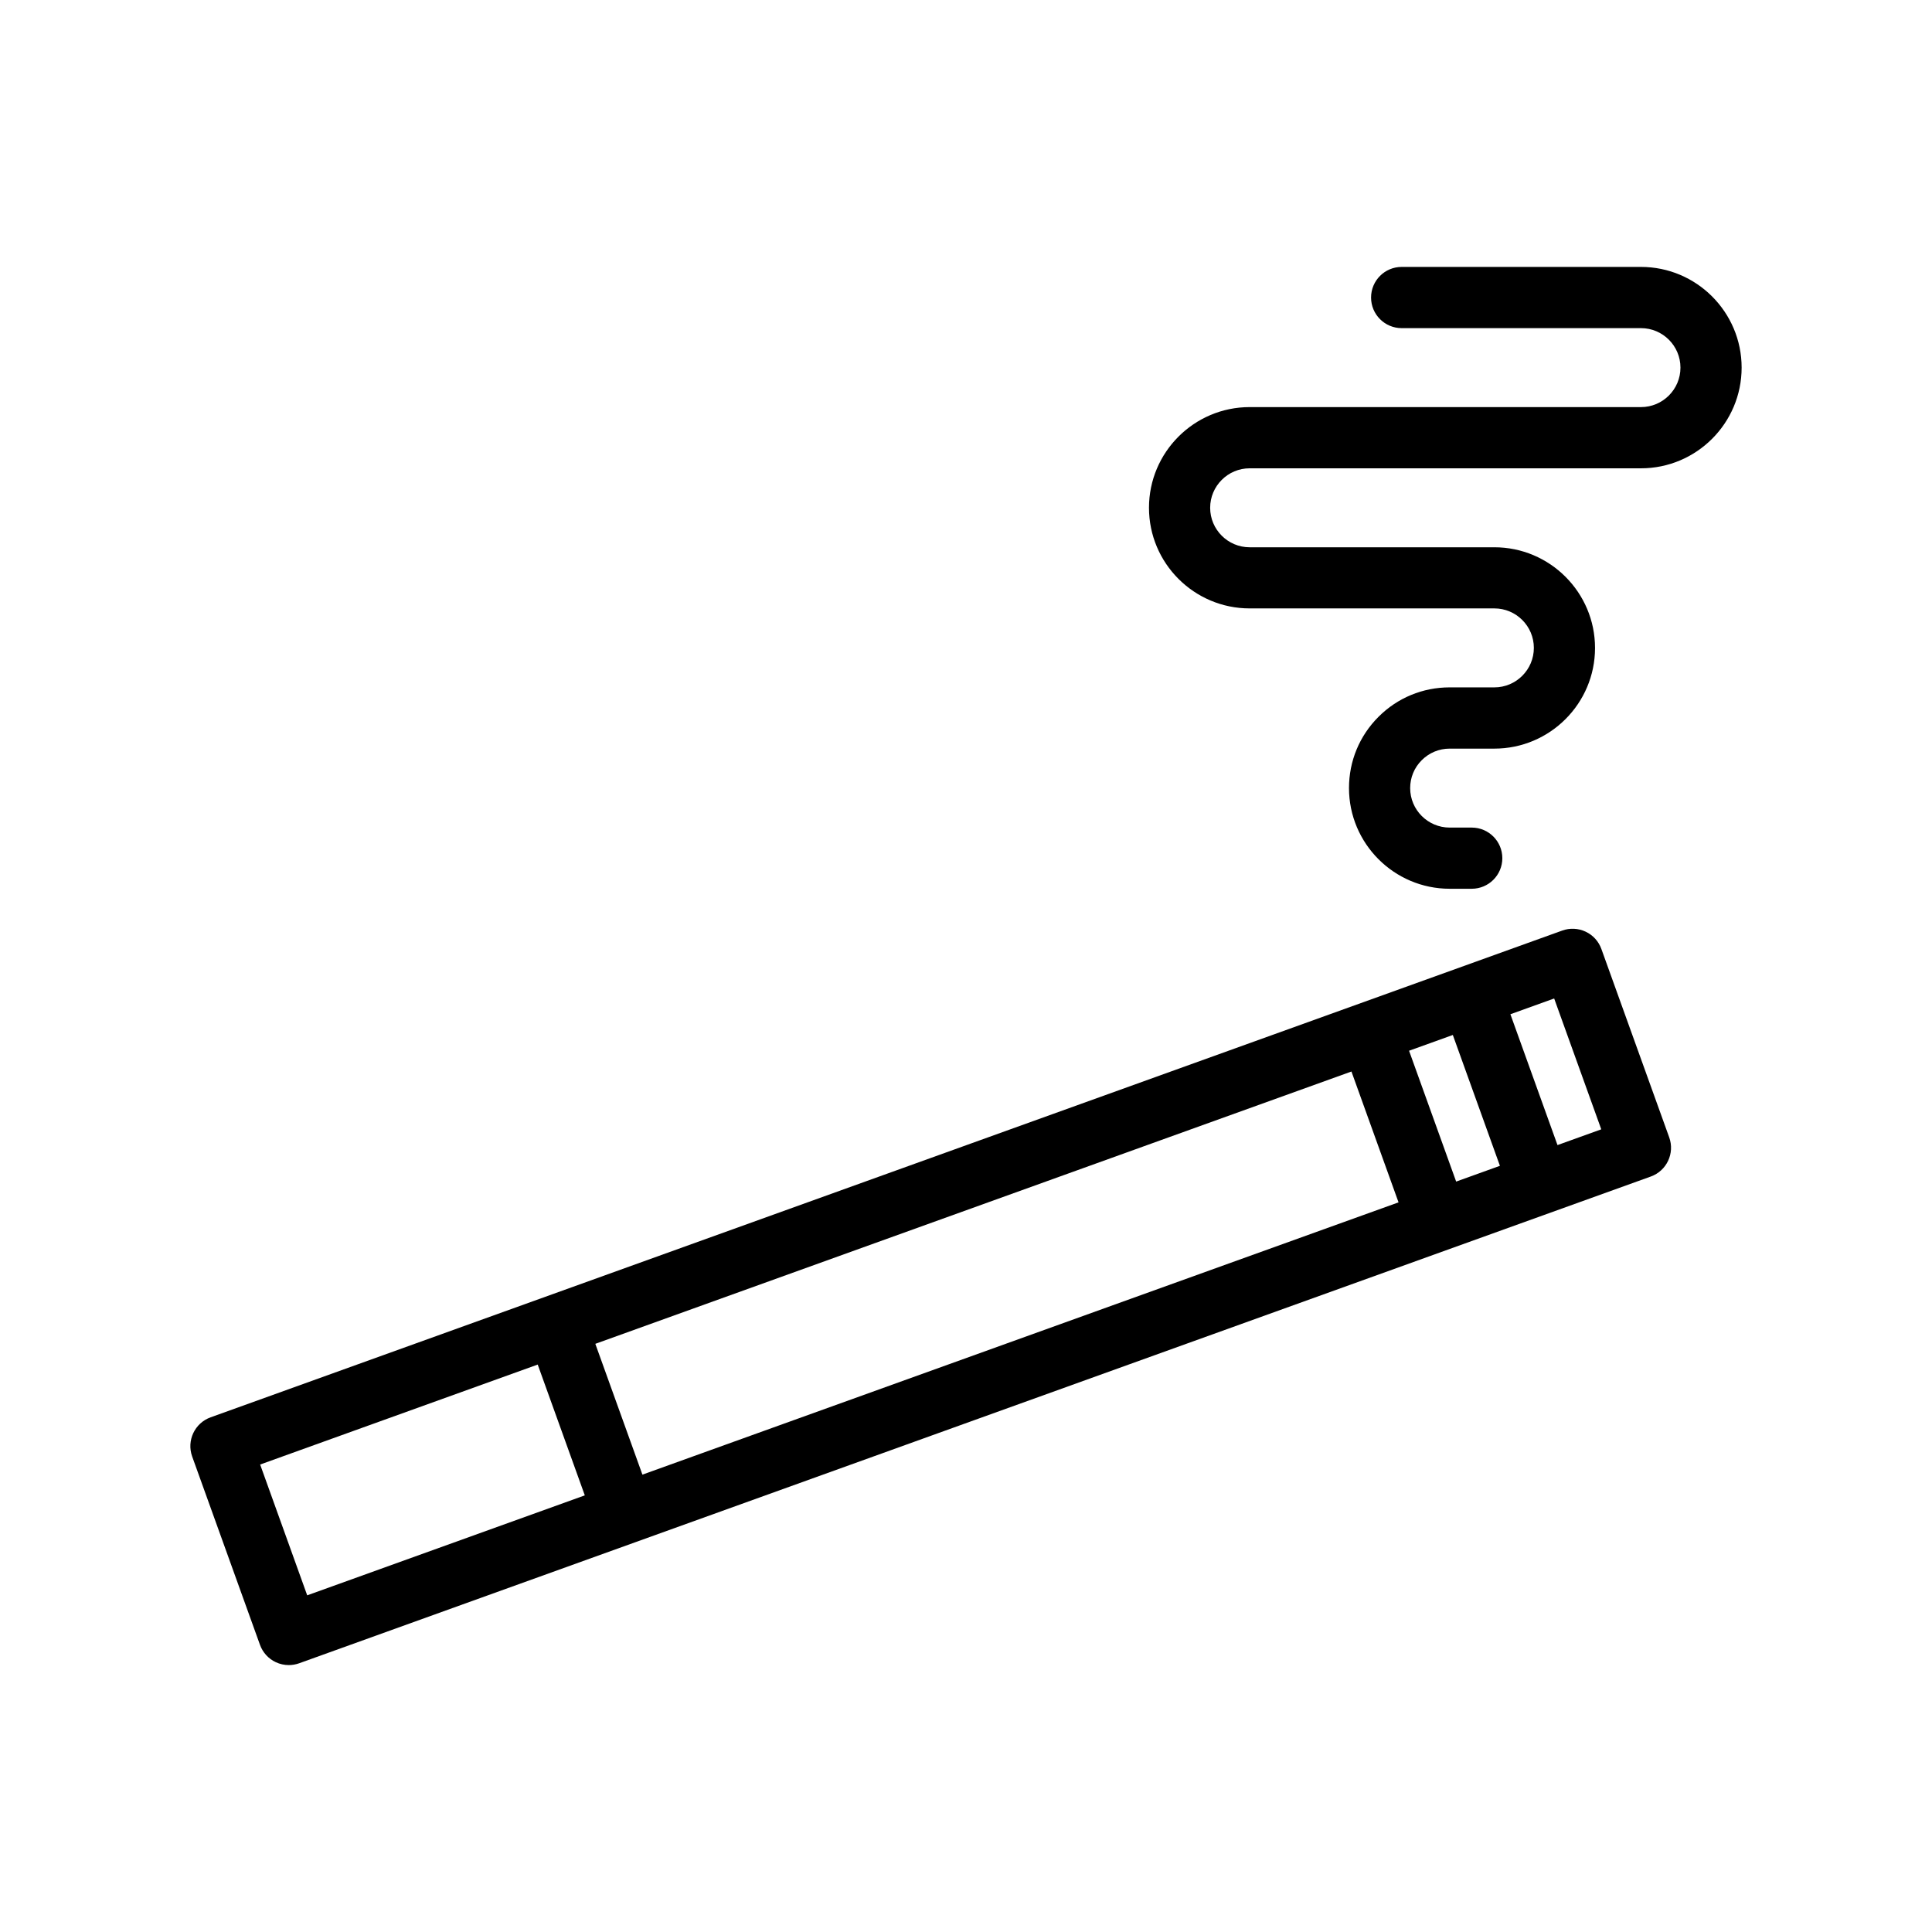 <?xml version="1.0" encoding="utf-8"?>
<!-- Generator: Adobe Illustrator 24.2.1, SVG Export Plug-In . SVG Version: 6.00 Build 0)  -->
<svg version="1.1" id="Layer_1" xmlns="http://www.w3.org/2000/svg" xmlns:xlink="http://www.w3.org/1999/xlink" x="0px" y="0px"
	 viewBox="0 0 50.5 50.5" style="enable-background:new 0 0 50.5 50.5;" xml:space="preserve">
<path d="M41.858,24.805c-0.072-0.2-0.22-0.363-0.413-0.453c-0.192-0.09-0.412-0.1-0.611-0.028L5.505,37.047
	c-0.416,0.15-0.631,0.608-0.482,1.024l1.773,4.924c0.072,0.199,0.22,0.362,0.412,0.452c0.108,0.051,0.224,0.076,0.341,0.076
	c0.092,0,0.183-0.016,0.271-0.047l35.33-12.723c0.416-0.15,0.631-0.608,0.481-1.024L41.858,24.805z M38.062,30.885l-1.231-3.42
	l1.144-0.412l1.231,3.42L38.062,30.885z M16.792,38.545l-1.231-3.419l19.764-7.118l1.231,3.42L16.792,38.545z M14.055,35.668
	l1.231,3.419L8.03,41.7L6.8,38.281L14.055,35.668z M40.711,29.931l-1.231-3.42l1.144-0.412l1.231,3.42L40.711,29.931z"/>
<path d="M42.893,6.977h-6.255c-0.442,0-0.8,0.358-0.8,0.8s0.358,0.8,0.8,0.8h6.255c0.569,0,1.032,0.463,1.032,1.032
	s-0.463,1.032-1.032,1.032h-6.659h-3.57c-1.451,0-2.631,1.18-2.631,2.631s1.18,2.631,2.631,2.631h0.974h3.626h1.797
	c0.569,0,1.032,0.463,1.032,1.032s-0.463,1.032-1.032,1.032h-0.934h-0.001h-0.232c-0.001,0-0.002,0-0.003,0
	c-0.702,0-1.363,0.273-1.859,0.77c-0.498,0.498-0.771,1.158-0.771,1.862c0,1.45,1.179,2.631,2.629,2.632h0.579l0,0
	c0.441,0,0.8-0.357,0.8-0.799c0-0.441-0.357-0.8-0.799-0.8h-0.579c-0.569-0.001-1.031-0.464-1.031-1.032
	c0-0.276,0.107-0.535,0.303-0.73c0.195-0.194,0.453-0.302,0.729-0.302h0.001h0.576l0,0c0.001,0,0.002,0,0.002,0h0.59
	c1.451,0,2.631-1.18,2.631-2.631s-1.18-2.632-2.631-2.632h-1.797h-3.626h-0.974c-0.569,0-1.032-0.463-1.032-1.032
	s0.463-1.032,1.032-1.032h3.57h6.659c1.451,0,2.631-1.181,2.631-2.632S44.344,6.977,42.893,6.977z"/>
</svg>
